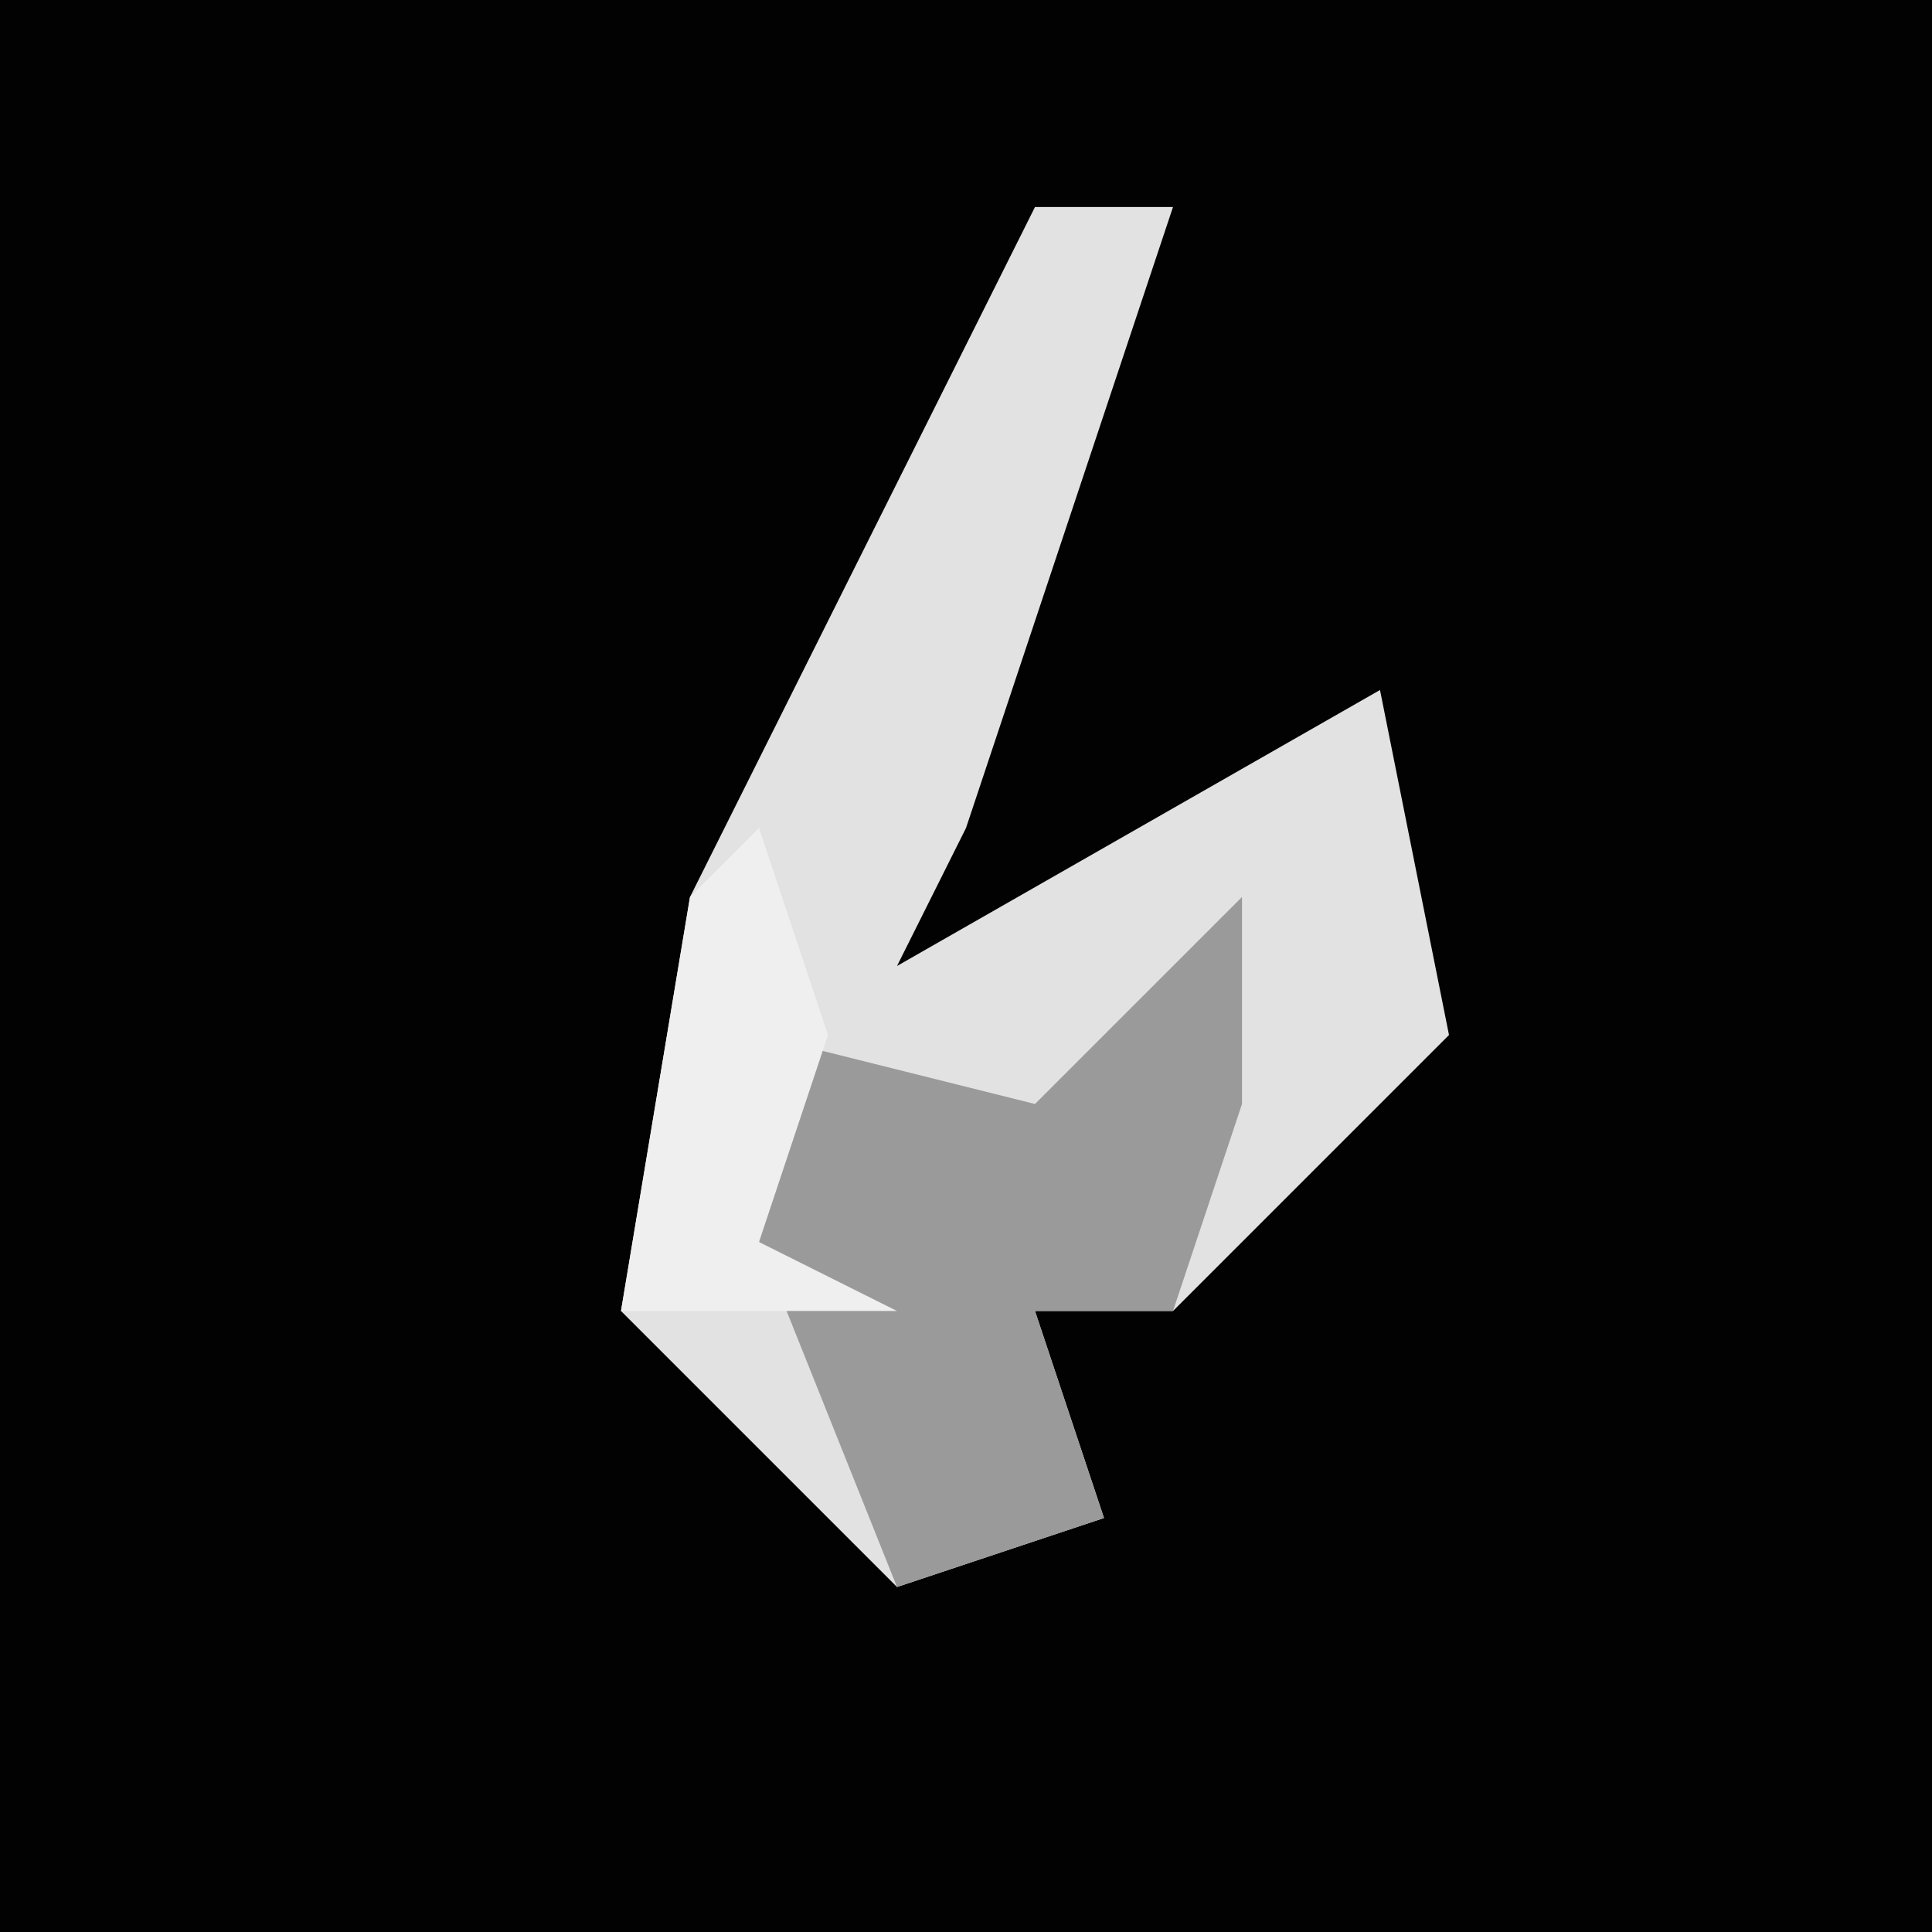 <?xml version="1.0" encoding="UTF-8"?>
<svg version="1.1" xmlns="http://www.w3.org/2000/svg" width="28" height="28">
<path d="M0,0 L28,0 L28,28 L0,28 Z " fill="#020202" transform="translate(0,0)"/>
<path d="M0,0 L2,0 L-1,9 L-2,11 L5,7 L6,12 L2,16 L0,16 L1,19 L-2,20 L-6,16 L-5,10 Z " fill="#E2E2E2" transform="translate(15,3)"/>
<path d="M0,0 L0,3 L-1,6 L-3,6 L-2,9 L-5,10 L-7,5 L-7,2 L-3,3 Z " fill="#9A9A9A" transform="translate(18,13)"/>
<path d="M0,0 L1,3 L0,6 L2,7 L-2,7 L-1,1 Z " fill="#EFEFEF" transform="translate(11,12)"/>
</svg>
